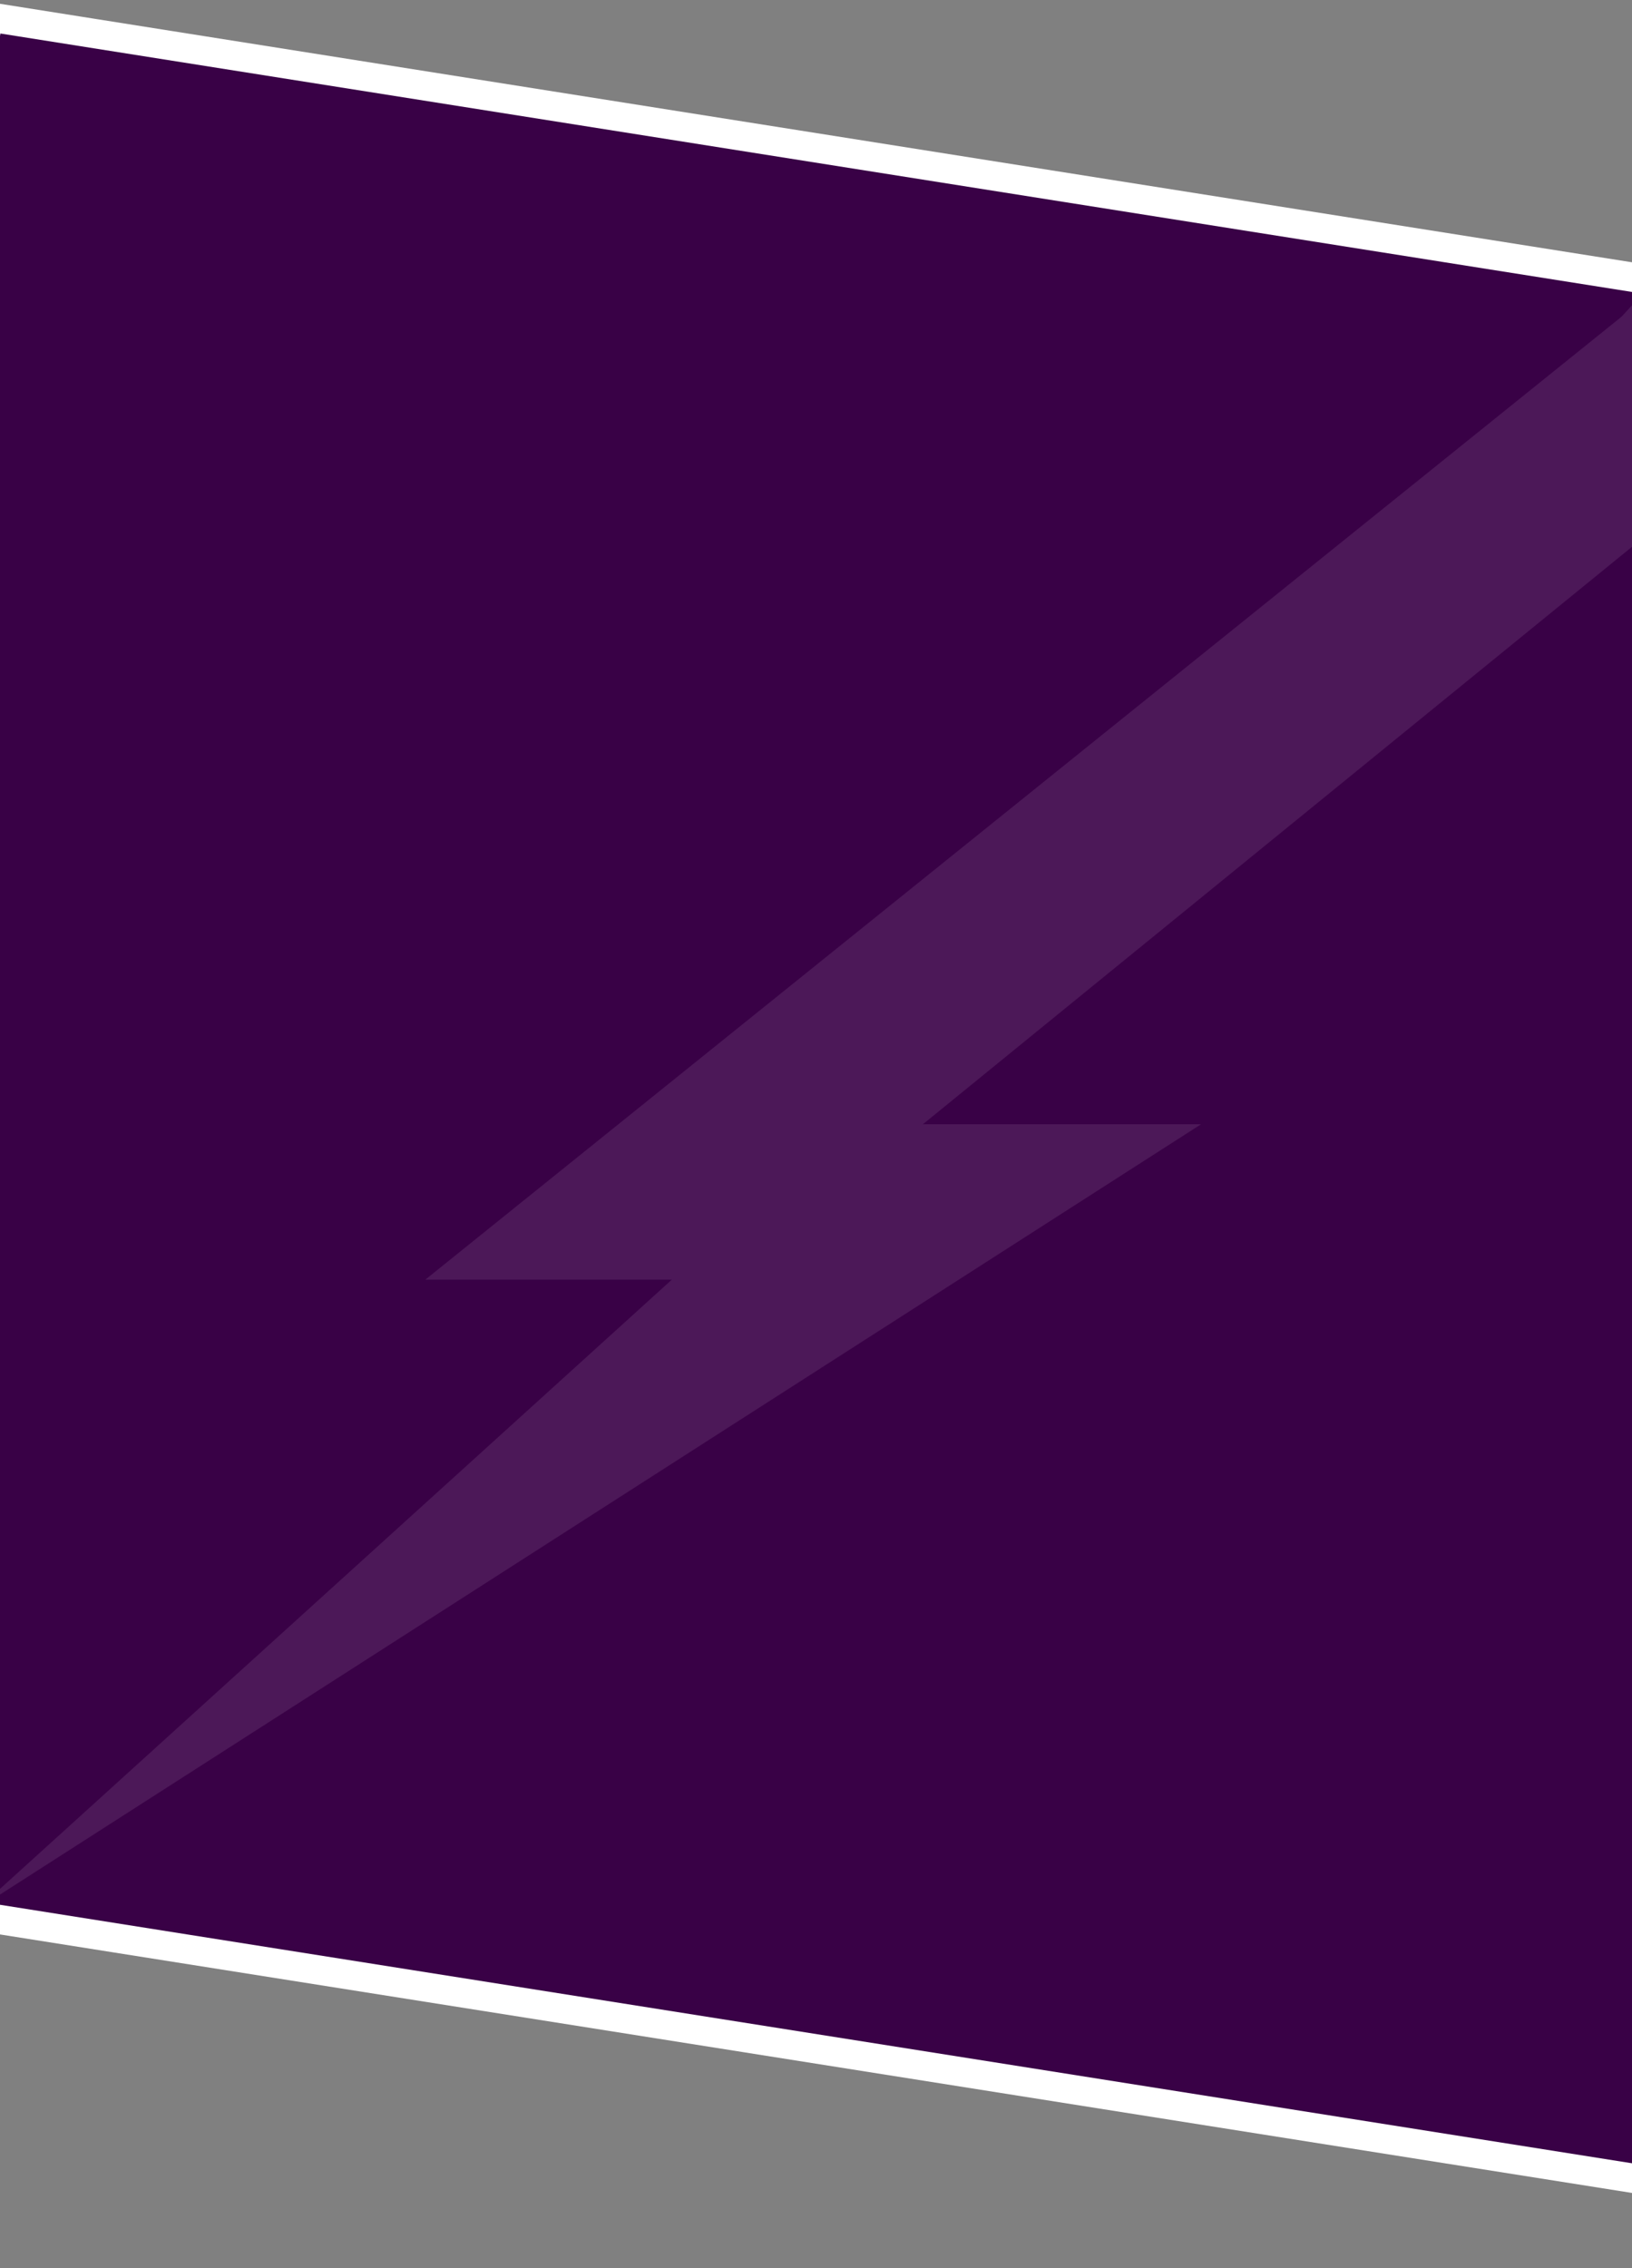<svg width="390" height="542" viewBox="0 0 390 542" fill="none" xmlns="http://www.w3.org/2000/svg">
<rect x="0" y="0" width="390" height="542" fill="#808080" stroke="none"/>
<rect x="-2.811" y="4.004" width="578.258" height="448.653" transform="rotate(9 -2.811 4.004)" fill="#390146" stroke="white" stroke-width="7"/>
<path d="M388.933 74.532L187.006 305.776H101.639L388.933 74.532Z" fill="#4C1858"/>
<path d="M182.197 299.868L390.874 72L390.874 129.95L182.197 299.868Z" fill="#4C1858"/>
<path d="M-5.126 456L287.021 268.642H201.499L-5.126 456Z" fill="#4C1858"/>
</svg>
